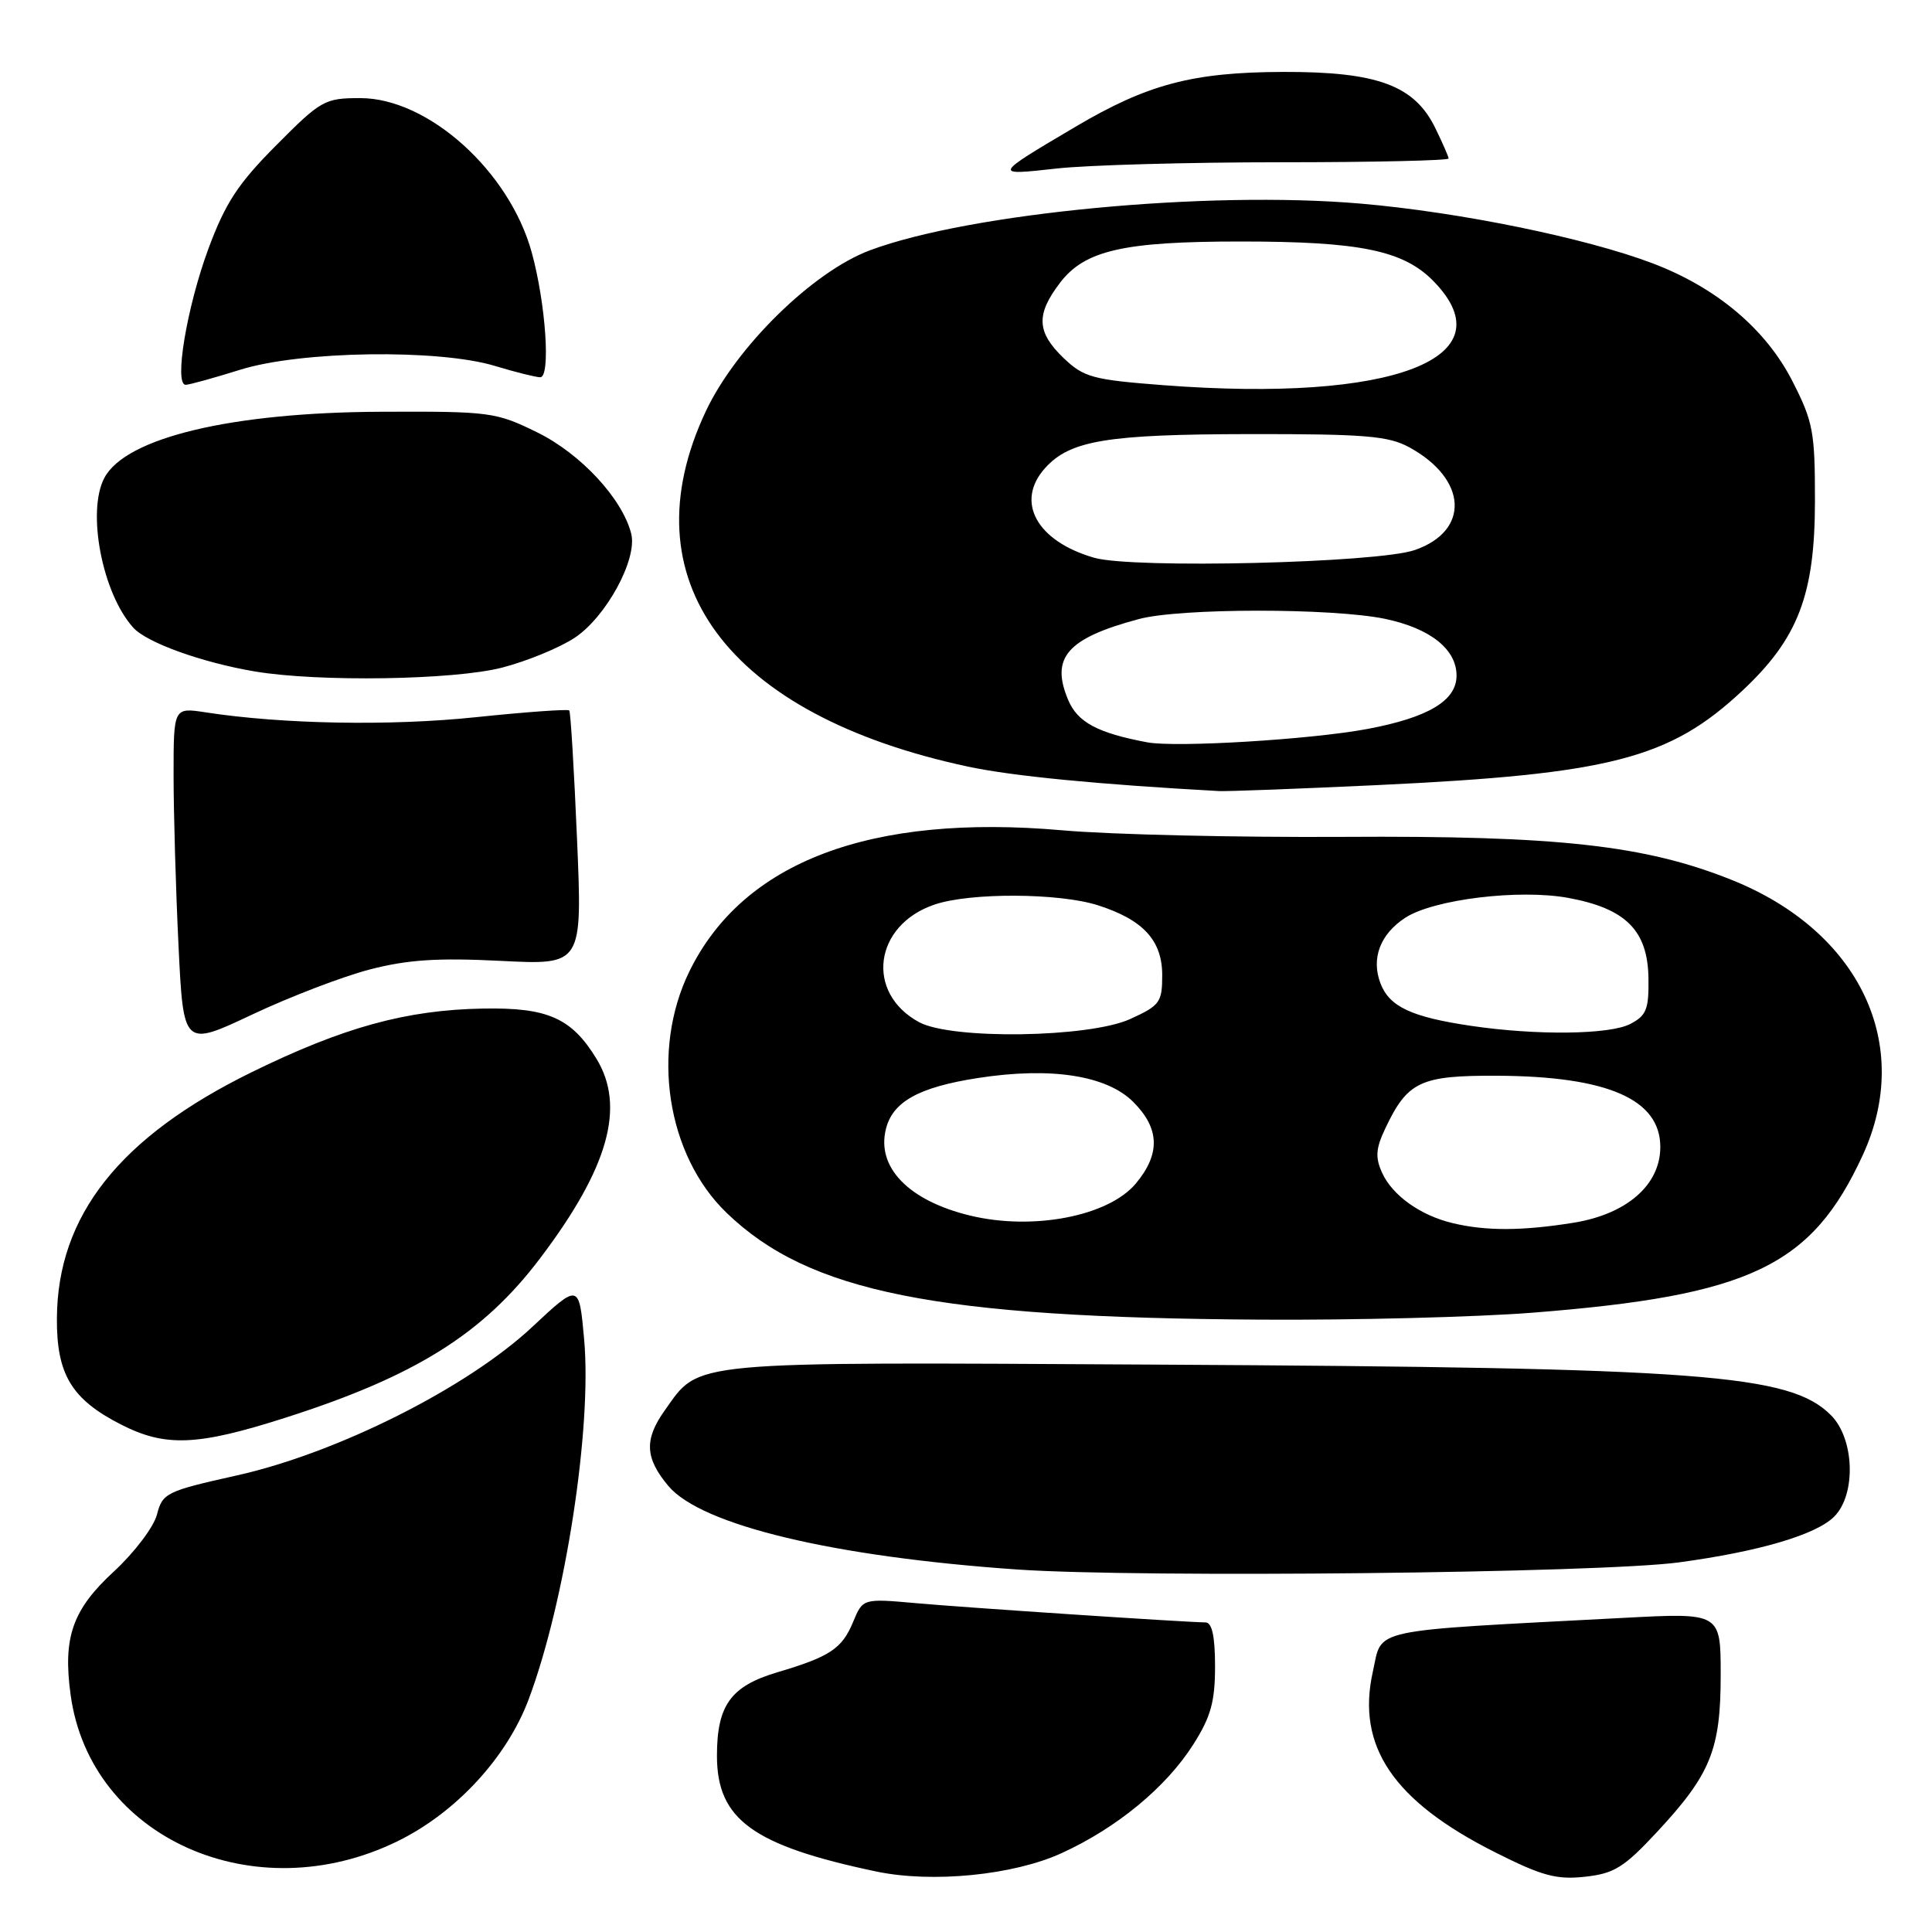 <?xml version="1.0" encoding="UTF-8" standalone="no"?>
<!DOCTYPE svg PUBLIC "-//W3C//DTD SVG 1.1//EN" "http://www.w3.org/Graphics/SVG/1.1/DTD/svg11.dtd" >
<svg xmlns="http://www.w3.org/2000/svg" xmlns:xlink="http://www.w3.org/1999/xlink" version="1.1" viewBox="0 0 256 256">
 <g >
 <path fill="currentColor"
d=" M 140.67 245.55 C 148.02 242.19 154.53 236.81 158.13 231.13 C 160.44 227.49 161.00 225.48 161.00 220.80 C 161.00 216.84 160.60 214.99 159.75 214.98 C 156.73 214.93 127.84 213.01 121.41 212.43 C 114.33 211.80 114.33 211.80 113.03 214.94 C 111.56 218.47 109.97 219.52 102.96 221.60 C 96.83 223.43 95.00 225.96 95.00 232.65 C 95.00 241.08 99.75 244.54 116.09 247.98 C 123.51 249.54 134.27 248.48 140.67 245.55 Z  M 219.56 242.75 C 226.67 235.11 228.00 231.84 228.00 221.95 C 228.00 213.70 228.00 213.70 215.25 214.37 C 180.82 216.18 183.22 215.67 181.91 221.50 C 179.70 231.38 184.61 238.65 198.11 245.44 C 204.30 248.56 206.23 249.09 210.00 248.68 C 213.89 248.26 215.19 247.45 219.56 242.75 Z  M 52.68 243.97 C 60.41 240.19 67.14 232.90 70.04 225.20 C 74.91 212.23 78.46 189.20 77.40 177.45 C 76.73 170.03 76.73 170.03 70.52 175.83 C 61.92 183.88 44.70 192.53 31.39 195.50 C 22.03 197.59 21.54 197.83 20.80 200.68 C 20.38 202.33 17.80 205.73 15.08 208.24 C 9.60 213.29 8.31 216.96 9.36 224.59 C 11.95 243.53 33.72 253.26 52.68 243.97 Z  M 222.50 207.02 C 233.12 205.58 240.64 203.36 243.04 200.96 C 245.97 198.03 245.74 190.65 242.61 187.52 C 237.17 182.08 225.80 181.22 153.50 180.82 C 90.43 180.47 92.81 180.25 88.08 186.89 C 85.34 190.74 85.46 193.20 88.57 196.91 C 92.95 202.10 110.40 206.28 134.83 207.97 C 151.13 209.09 212.08 208.44 222.50 207.02 Z  M 37.74 187.88 C 55.03 182.36 64.00 176.75 71.59 166.70 C 80.62 154.76 82.91 146.65 79.04 140.30 C 75.74 134.89 72.57 133.48 64.01 133.64 C 53.82 133.82 45.51 136.11 33.33 142.08 C 15.86 150.66 7.62 161.07 7.54 174.67 C 7.49 182.11 9.48 185.41 16.02 188.75 C 21.91 191.76 26.13 191.59 37.74 187.88 Z  M 203.05 173.94 C 231.93 171.67 240.05 167.79 246.83 153.05 C 253.57 138.39 246.41 123.38 229.45 116.59 C 217.96 111.99 206.41 110.71 177.96 110.89 C 163.92 110.97 147.18 110.59 140.77 110.02 C 115.34 107.79 98.46 114.18 91.35 128.71 C 86.21 139.21 88.34 153.05 96.27 160.70 C 107.17 171.23 124.02 174.60 167.05 174.86 C 179.45 174.94 195.65 174.52 203.05 173.94 Z  M 49.00 128.46 C 54.01 127.16 57.99 126.90 66.34 127.32 C 77.17 127.87 77.17 127.87 76.46 111.19 C 76.07 102.01 75.61 94.34 75.43 94.14 C 75.25 93.94 69.69 94.34 63.07 95.03 C 51.75 96.22 37.42 95.96 27.25 94.39 C 23.00 93.74 23.00 93.74 23.00 102.71 C 23.00 107.65 23.29 117.77 23.65 125.21 C 24.30 138.73 24.30 138.73 33.40 134.44 C 38.40 132.08 45.42 129.39 49.00 128.46 Z  M 182.50 104.03 C 213.37 102.57 221.23 100.54 230.86 91.53 C 238.26 84.61 240.48 78.82 240.49 66.43 C 240.50 57.19 240.25 55.87 237.48 50.46 C 233.97 43.60 227.45 38.11 219.00 34.90 C 210.13 31.53 193.42 28.11 180.30 26.98 C 160.00 25.23 128.52 28.22 115.29 33.16 C 107.72 35.98 97.55 45.95 93.52 54.50 C 83.03 76.80 96.27 94.74 128.26 101.58 C 134.17 102.84 145.39 103.93 161.50 104.82 C 162.60 104.88 172.05 104.52 182.50 104.03 Z  M 66.54 88.46 C 69.82 87.61 74.13 85.84 76.13 84.52 C 80.31 81.77 84.49 74.09 83.64 70.72 C 82.48 66.09 76.94 60.12 71.20 57.30 C 65.70 54.60 64.96 54.50 50.50 54.56 C 30.70 54.64 16.69 57.98 13.84 63.30 C 11.46 67.75 13.55 78.63 17.66 83.17 C 19.45 85.16 26.77 87.79 33.76 88.97 C 42.21 90.39 60.16 90.11 66.54 88.46 Z  M 31.84 48.99 C 39.80 46.49 58.11 46.22 65.59 48.49 C 68.29 49.31 70.99 49.98 71.58 49.99 C 72.99 50.00 72.32 40.21 70.45 33.42 C 67.48 22.66 56.73 13.00 47.74 13.00 C 43.03 13.00 42.54 13.27 36.60 19.25 C 31.53 24.35 29.87 26.88 27.60 33.00 C 24.75 40.72 23.03 51.01 24.61 50.99 C 25.10 50.98 28.35 50.08 31.84 48.99 Z  M 169.75 21.50 C 181.99 21.50 191.98 21.27 191.95 21.00 C 191.93 20.73 191.14 18.93 190.20 17.00 C 187.44 11.31 182.52 9.49 170.00 9.53 C 158.03 9.57 152.06 11.15 142.50 16.80 C 131.54 23.28 131.55 23.27 140.00 22.33 C 144.12 21.87 157.51 21.50 169.75 21.50 Z  M 192.48 162.07 C 188.21 161.05 184.50 158.40 183.14 155.41 C 182.21 153.36 182.29 152.20 183.56 149.52 C 186.51 143.29 188.20 142.50 198.36 142.54 C 213.02 142.61 220.00 145.66 220.00 151.98 C 220.00 157.01 215.56 160.88 208.50 162.02 C 201.72 163.11 196.89 163.13 192.48 162.07 Z  M 128.50 161.06 C 120.39 159.09 116.11 154.67 117.39 149.59 C 118.29 145.98 121.75 144.06 129.53 142.85 C 139.21 141.34 146.64 142.48 150.17 146.02 C 153.68 149.53 153.78 152.92 150.48 156.85 C 146.83 161.17 136.83 163.09 128.50 161.06 Z  M 121.78 135.44 C 114.61 131.55 115.80 122.58 123.83 119.86 C 128.56 118.25 140.36 118.31 145.50 119.96 C 151.49 121.88 154.00 124.62 154.00 129.22 C 154.00 132.81 153.69 133.24 149.75 135.03 C 144.29 137.51 126.08 137.78 121.78 135.44 Z  M 194.99 135.94 C 187.03 134.77 184.10 133.40 182.92 130.30 C 181.66 126.99 182.88 123.78 186.20 121.61 C 189.96 119.16 201.33 117.78 207.83 118.98 C 215.45 120.39 218.35 123.30 218.43 129.66 C 218.49 133.75 218.15 134.58 216.00 135.69 C 213.26 137.10 203.60 137.21 194.99 135.94 Z  M 152.00 98.36 C 145.42 97.12 142.78 95.70 141.54 92.75 C 139.17 87.13 141.39 84.58 150.90 82.03 C 156.33 80.56 176.52 80.55 183.52 82.00 C 189.50 83.25 193.00 86.02 193.00 89.52 C 193.00 92.84 189.27 95.07 181.20 96.59 C 173.75 97.99 155.81 99.08 152.00 98.36 Z  M 145.00 73.91 C 137.34 71.71 134.47 66.45 138.50 62.00 C 141.80 58.36 146.67 57.55 165.50 57.52 C 180.87 57.50 183.97 57.76 186.74 59.27 C 194.44 63.48 194.81 70.33 187.48 72.88 C 182.55 74.60 150.13 75.38 145.00 73.91 Z  M 154.18 51.04 C 144.77 50.32 143.61 50.00 140.93 47.44 C 137.36 44.01 137.25 41.68 140.45 37.48 C 143.73 33.17 148.86 32.00 164.39 32.00 C 180.23 32.00 185.96 33.18 189.95 37.26 C 199.92 47.46 184.59 53.36 154.18 51.04 Z "/>
</g>
</svg>